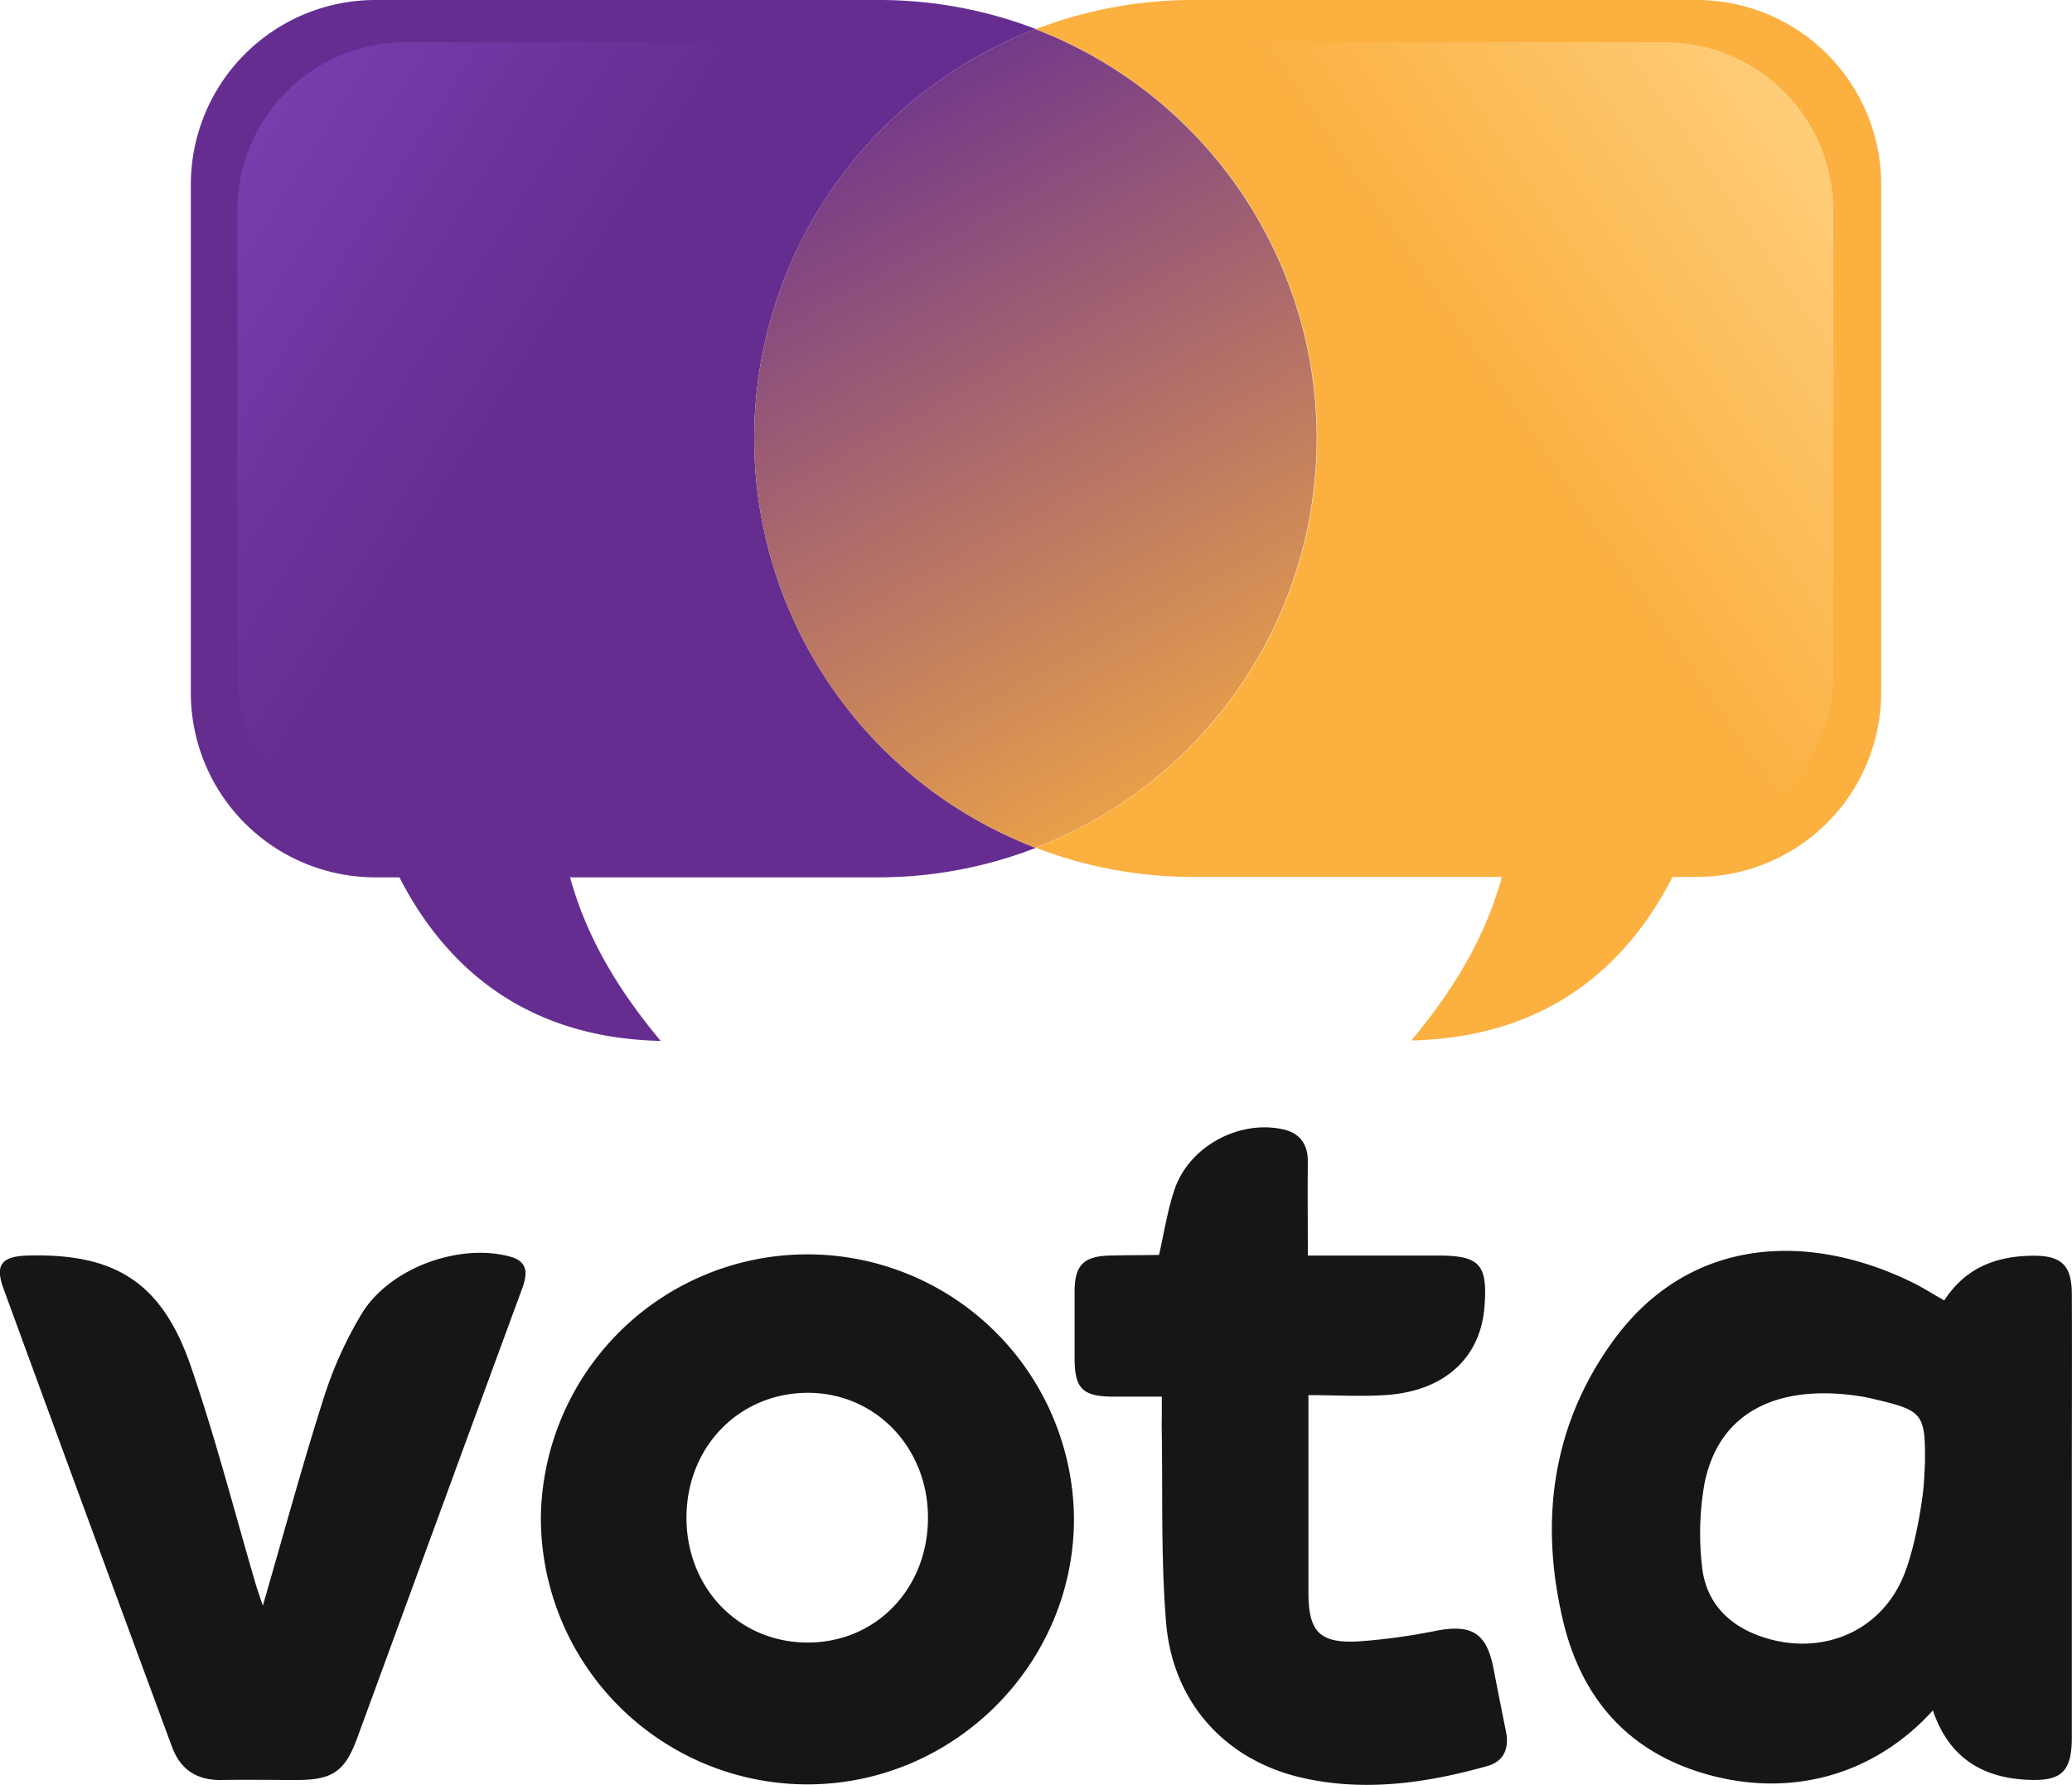 <svg xmlns="http://www.w3.org/2000/svg" xmlns:xlink="http://www.w3.org/1999/xlink" viewBox="0 0 381.64 328.81"><defs><style>.cls-1{fill:#161616;}.cls-2{fill:#662d91;}.cls-3{fill:#fbb040;}.cls-4{fill:url(#Gradiente_sem_nome_5);}.cls-5{fill:url(#Gradiente_sem_nome_37);}.cls-6{fill:url(#Gradiente_sem_nome_46);}</style><linearGradient id="Gradiente_sem_nome_5" x1="150.85" y1="8.28" x2="233.46" y2="158.48" gradientUnits="userSpaceOnUse"><stop offset="0" stop-color="#662d91"/><stop offset="1" stop-color="#fbb040"/></linearGradient><linearGradient id="Gradiente_sem_nome_37" x1="352.42" y1="21.92" x2="94.27" y2="197.72" gradientUnits="userSpaceOnUse"><stop offset="0" stop-color="#ffd385"/><stop offset="0.3" stop-color="#fbb040"/></linearGradient><linearGradient id="Gradiente_sem_nome_46" x1="-10.03" y1="1.05" x2="345.26" y2="226.47" gradientUnits="userSpaceOnUse"><stop offset="0.05" stop-color="#8247bf"/><stop offset="0.3" stop-color="#662d91"/></linearGradient></defs><g id="Camada_2" data-name="Camada 2"><g id="Camada_1-2" data-name="Camada 1"><path class="cls-1" d="M358.11,239.56c3.95-6.07,9.56-8.14,16.18-8.24,5.33-.07,7.29,1.67,7.32,7,.05,11.42,0,22.84,0,34.25q0,23.7,0,47.39c0,6.5-1.9,8.25-8.43,7.89-8.39-.46-14.31-4.33-17.16-12.77h0c-10.75,11.86-25.78,15.95-40.8,12s-23.93-14-27.36-28.67c-4.28-18.22-2-35.76,9.13-51.23,14.13-19.65,36.53-20.37,55.89-10.62C354.53,237.43,356.1,238.42,358.11,239.56Zm-3.55,29.71c.07-9.23-.51-9.48-10.34-11.76-.52-.12-.83-.18-1.35-.26C328.94,255,316.75,259,313.93,273.4a52.76,52.76,0,0,0-.45,15c.6,6.29,4.37,10.64,10.38,12.88,10.93,4.06,22.43-.28,26.8-11.08,2.07-5.08,3.38-13.21,3.67-16.58C354.39,272.88,354.56,269.65,354.56,269.27Z"/><path class="cls-1" d="M99.62,279.7a49.1,49.1,0,0,1,98.19-.4c.27,26.95-21.83,49.28-48.91,49.41A49.14,49.14,0,0,1,99.62,279.7Zm71.3-.27c-.06-13-9.95-23.06-22.48-22.85s-22,10.14-22,23c0,13,9.67,23,22.33,23S171,292.53,170.92,279.43Z"/><path class="cls-1" d="M214,257.28c-3.31,0-6.19,0-9.07,0-5.57-.06-7-1.47-7-7.17,0-4.12,0-8.23,0-12.35.05-4.72,1.69-6.35,6.5-6.47,2.79-.07,5.57-.06,8.36-.11l.69,0c.92-4,1.57-8.3,2.89-12.15,2.71-7.85,11.81-12.76,19.91-11,3.15.68,4.64,2.77,4.61,6-.06,5.56,0,11.13,0,17.26h24c7.61,0,9.11,1.63,8.55,9.18C272.82,250.12,266,256.37,255,257c-4.47.28-9.3,0-14,0,0,0,0,2,0,2.77,0,11.28,0,22.56,0,33.85.05,7,2.13,9.12,9.18,8.75a111.88,111.88,0,0,0,14.53-2c6.45-1.18,9.12.51,10.38,7,.75,3.9,1.53,7.8,2.31,11.7.6,3.06-.44,5.42-3.45,6.26-11.22,3.15-22.62,4.79-34.16,2.15-14-3.2-23.73-13.75-25-28.46-1-12.13-.6-24.38-.82-36.58C214,260.89,214,259.34,214,257.28Z"/><path class="cls-1" d="M48.41,295.79c3.91-13.47,7.3-26,11.23-38.31a72.21,72.21,0,0,1,7-15.5c5.16-8.44,18-13.06,27.36-10.48,3.46.95,3.1,3.39,2.13,6q-7.14,19.39-14.25,38.79-8.07,22-16.13,44c-2.21,6-4.52,7.6-11,7.61-4.64,0-9.29-.08-13.92,0s-7.62-1.95-9.17-6.16Q16.11,279.66.69,237.5C-1,233,.28,231.42,5.14,231.29c16.12-.45,24.75,5,30.05,20.51,4.55,13.26,8.05,26.88,12,40.34C47.47,293,47.77,293.85,48.41,295.79Z"/><path class="cls-2" d="M190.79,156.19a80.78,80.78,0,0,1-51.87-75.42h0A80.78,80.78,0,0,1,190.79,5.35,80.42,80.42,0,0,0,161.88,0H69.15a34,34,0,0,0-34,34v93.62a34,34,0,0,0,34,34h4.42c8,15.61,22.34,29.56,48.12,30.13-9.25-11.06-14.11-20.79-16.69-30.13h56.88A80.42,80.42,0,0,0,190.79,156.19Z"/><path class="cls-3" d="M190.79,156.17Z"/><path class="cls-3" d="M312.49,0H219.75a80.62,80.62,0,0,0-28.9,5.35V5.4a80.79,80.79,0,0,1,51.74,75.37h0a80.78,80.78,0,0,1-51.74,75.37v.05a80.41,80.41,0,0,0,28.9,5.35h56.89c-2.58,9.34-7.44,19.07-16.69,30.13,25.78-.57,40.13-14.52,48.12-30.13h4.42a34,34,0,0,0,34-34V34A34,34,0,0,0,312.49,0Z"/><path class="cls-4" d="M190.78,5.4V5.35l-.06,0-.07,0V5.4a80.78,80.78,0,0,0-51.73,75.37h0a80.76,80.76,0,0,0,51.74,75.37v.05l.06,0,.06,0v-.05a80.76,80.76,0,0,0,51.74-75.37h0A80.77,80.77,0,0,0,190.78,5.4Z"/><path class="cls-5" d="M306.73,7.79H222.18a72.46,72.46,0,0,0-9.25.6C235.63,25,250.3,51.22,250.3,80.77h0c0,30.21-15.32,57-38.89,73.49a73.6,73.6,0,0,0,10.77.8h6.3V155h80.84a31,31,0,0,0,28.37-30.85V38.75A31,31,0,0,0,306.73,7.79Z"/><path class="cls-6" d="M131.14,80.77h0c0-29.55,14.67-55.79,37.37-72.38a72.3,72.3,0,0,0-9.24-.6H74.72a31,31,0,0,0-31,31V124.1A31,31,0,0,0,72.13,155H153v.11h6.3a73.36,73.36,0,0,0,10.76-.8C146.46,137.74,131.14,111,131.14,80.77Z"/></g></g></svg>